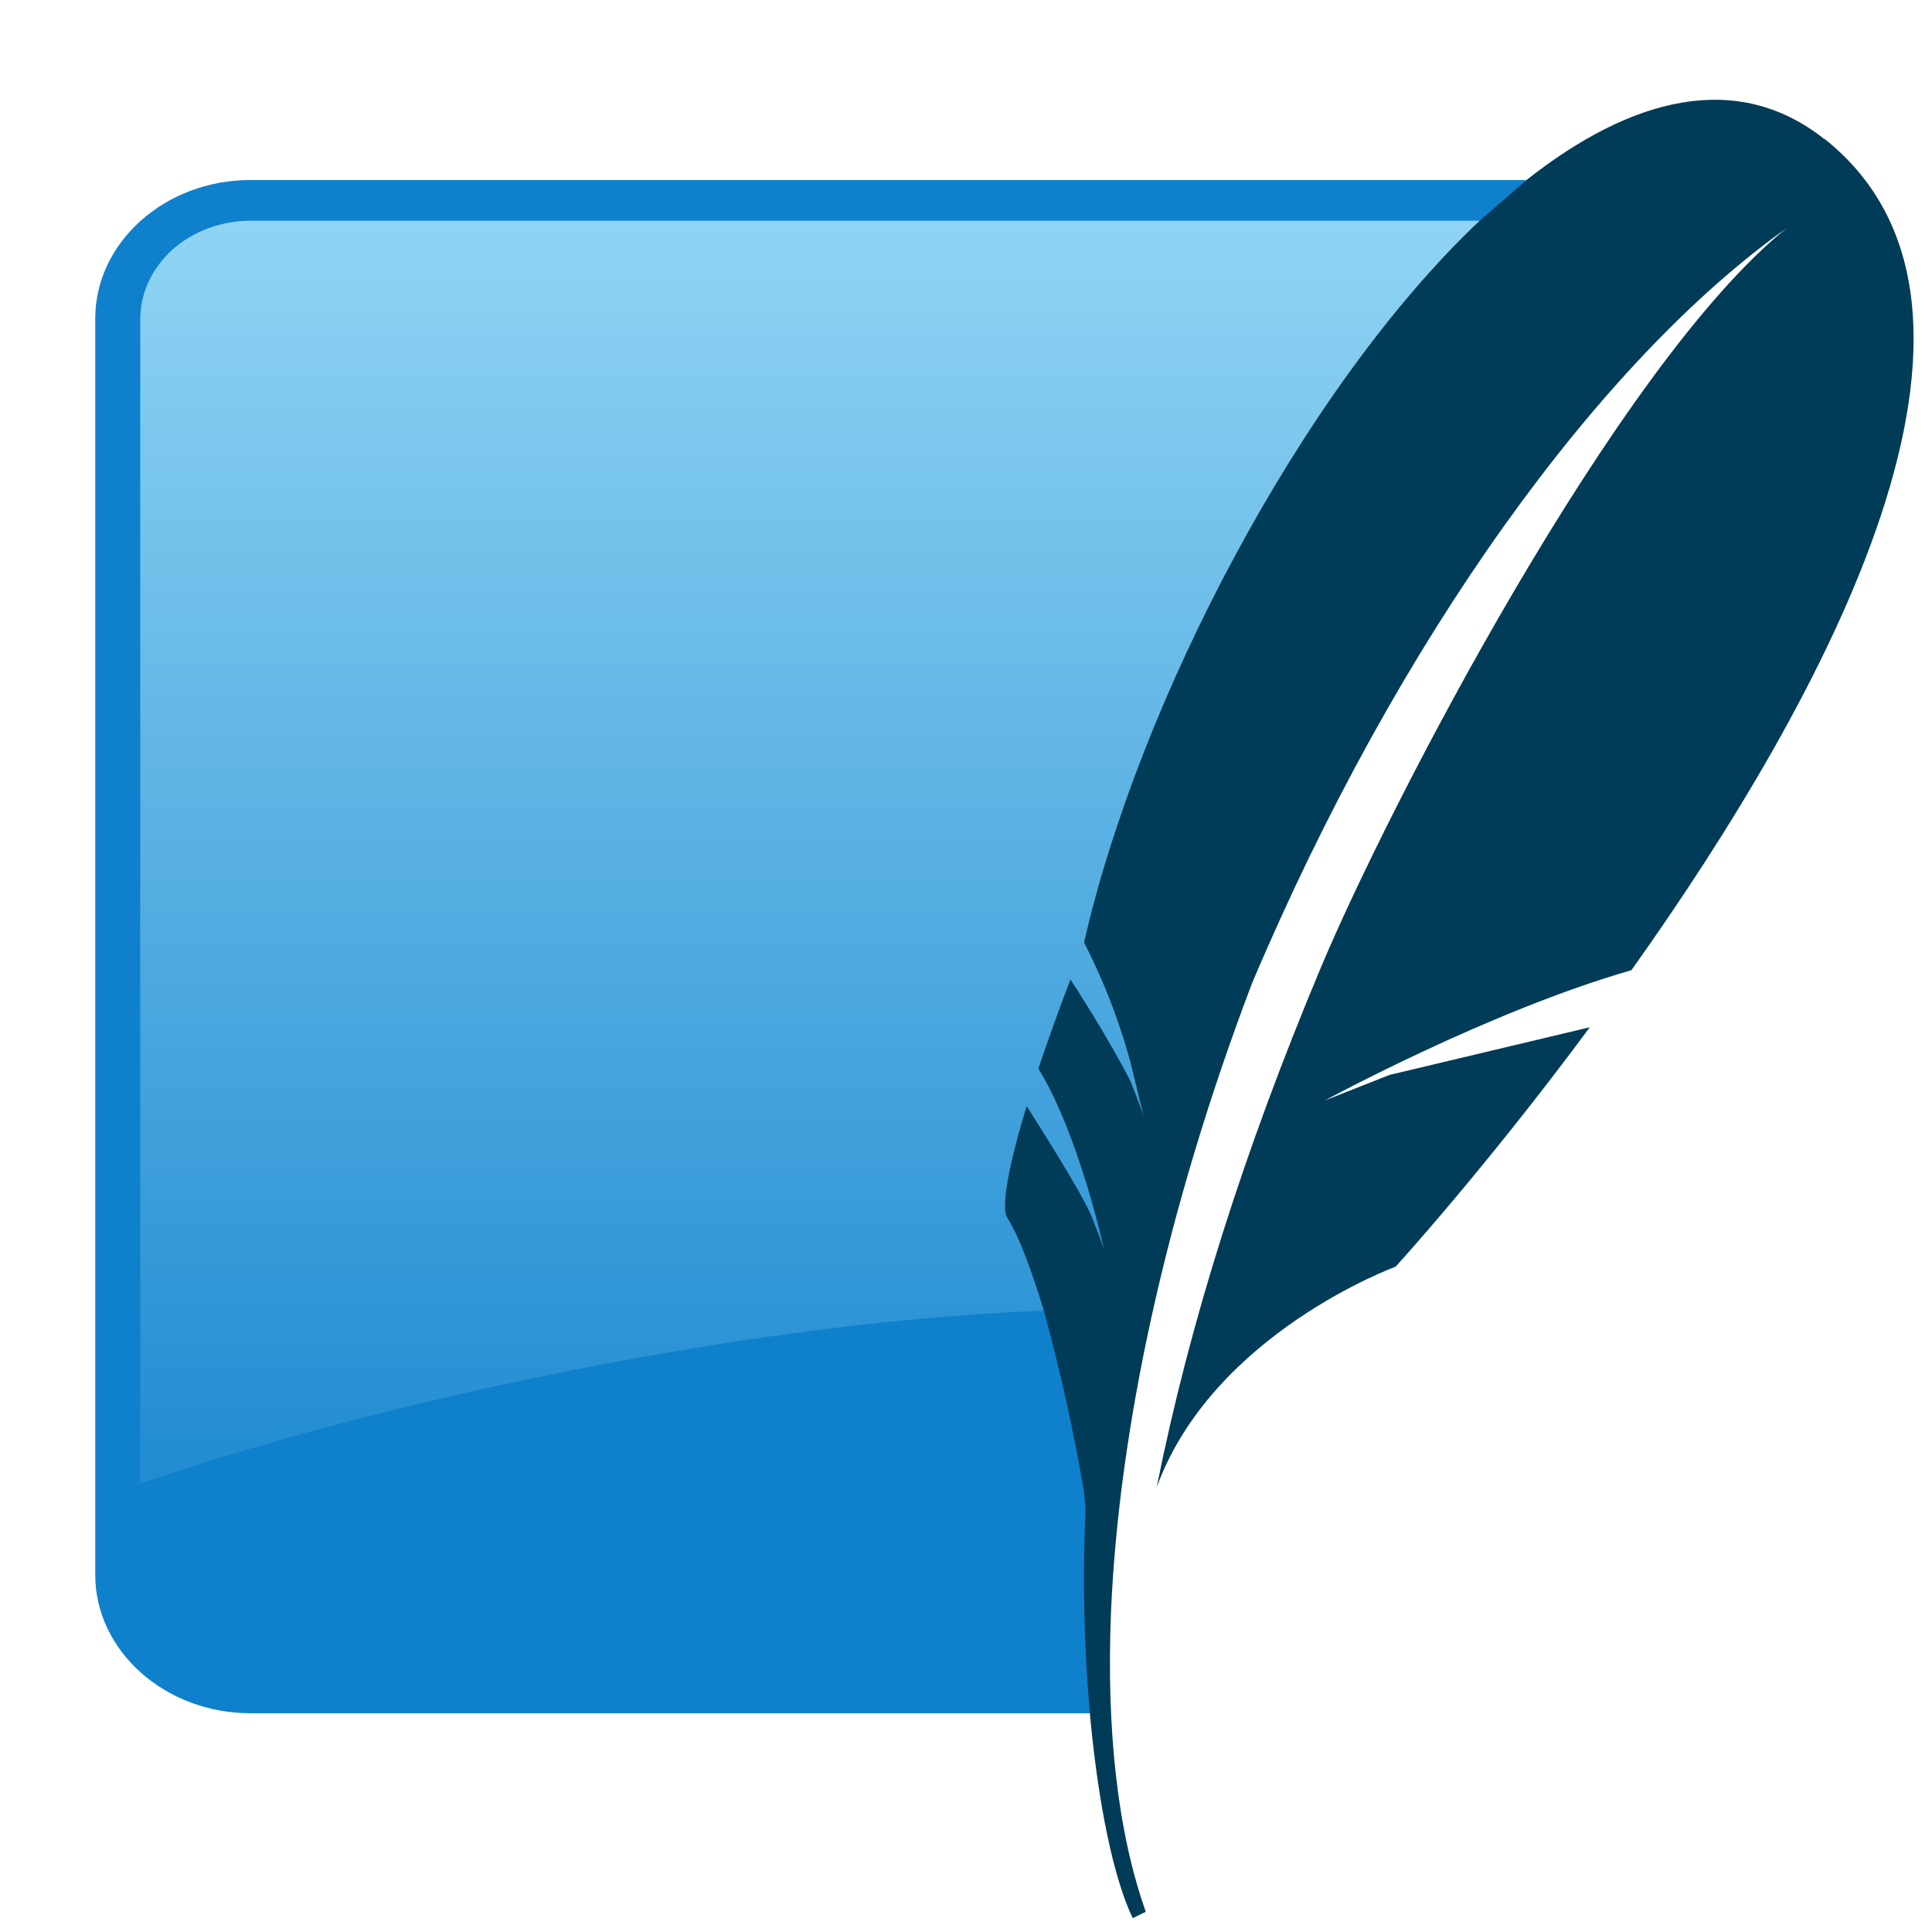 <svg width="17" height="17" viewBox="0 0 17 17" fill="none" xmlns="http://www.w3.org/2000/svg">
<path d="M13.432 1.584H2.203C1.449 1.584 0.838 2.135 0.838 2.803V13.856C0.838 14.529 1.455 15.075 2.203 15.075H9.602C9.52 11.79 10.775 5.415 13.435 1.574L13.432 1.584Z" fill="#0F80CC"/>
<path d="M13.022 1.942H2.203C1.946 1.943 1.7 2.034 1.518 2.196C1.337 2.359 1.235 2.578 1.234 2.807V13.055C3.685 12.214 7.363 11.49 9.907 11.524C10.692 8.268 11.731 5.067 13.022 1.942Z" fill="url(#paint0_linear_4_4)"/>
<path d="M16.053 1.224C15.283 0.614 14.352 0.858 13.432 1.584L13.022 1.94C11.45 3.426 10.019 6.185 9.539 8.293C9.71 8.627 9.845 8.974 9.943 9.331L10.003 9.575L10.063 9.823C10.063 9.823 10.049 9.774 9.992 9.628L9.954 9.531C9.946 9.513 9.938 9.495 9.929 9.477C9.773 9.185 9.602 8.899 9.419 8.619C9.319 8.879 9.226 9.139 9.137 9.402C9.498 9.991 9.716 11 9.716 11C9.716 11 9.697 10.934 9.607 10.708C9.525 10.505 9.127 9.879 9.034 9.733C8.87 10.269 8.807 10.63 8.864 10.717C8.974 10.888 9.083 11.205 9.178 11.507C9.326 12.043 9.446 12.585 9.539 13.13L9.552 13.281C9.524 13.89 9.538 14.501 9.593 15.109C9.664 15.871 9.798 16.527 9.967 16.878L10.082 16.822C9.836 16.13 9.733 15.226 9.776 14.18C9.845 12.584 10.254 10.659 11.016 8.654C12.307 5.6 14.087 3.168 15.72 2.008C14.232 3.207 12.22 7.087 11.619 8.522C10.945 10.13 10.467 11.641 10.178 13.086C10.675 11.731 12.28 11.146 12.28 11.146C12.28 11.146 13.072 10.279 13.989 9.039L12.228 9.458L11.66 9.682C11.66 9.682 13.107 8.895 14.355 8.537C16.067 6.131 17.931 2.712 16.053 1.221" fill="#003B57"/>
<defs>
<linearGradient id="paint0_linear_4_4" x1="10.066" y1="1.204" x2="10.066" y2="15.99" gradientUnits="userSpaceOnUse">
<stop stop-color="#97D9F6"/>
<stop offset="0.92" stop-color="#0F80CC"/>
<stop offset="1" stop-color="#0F80CC"/>
</linearGradient>
</defs>
</svg>
